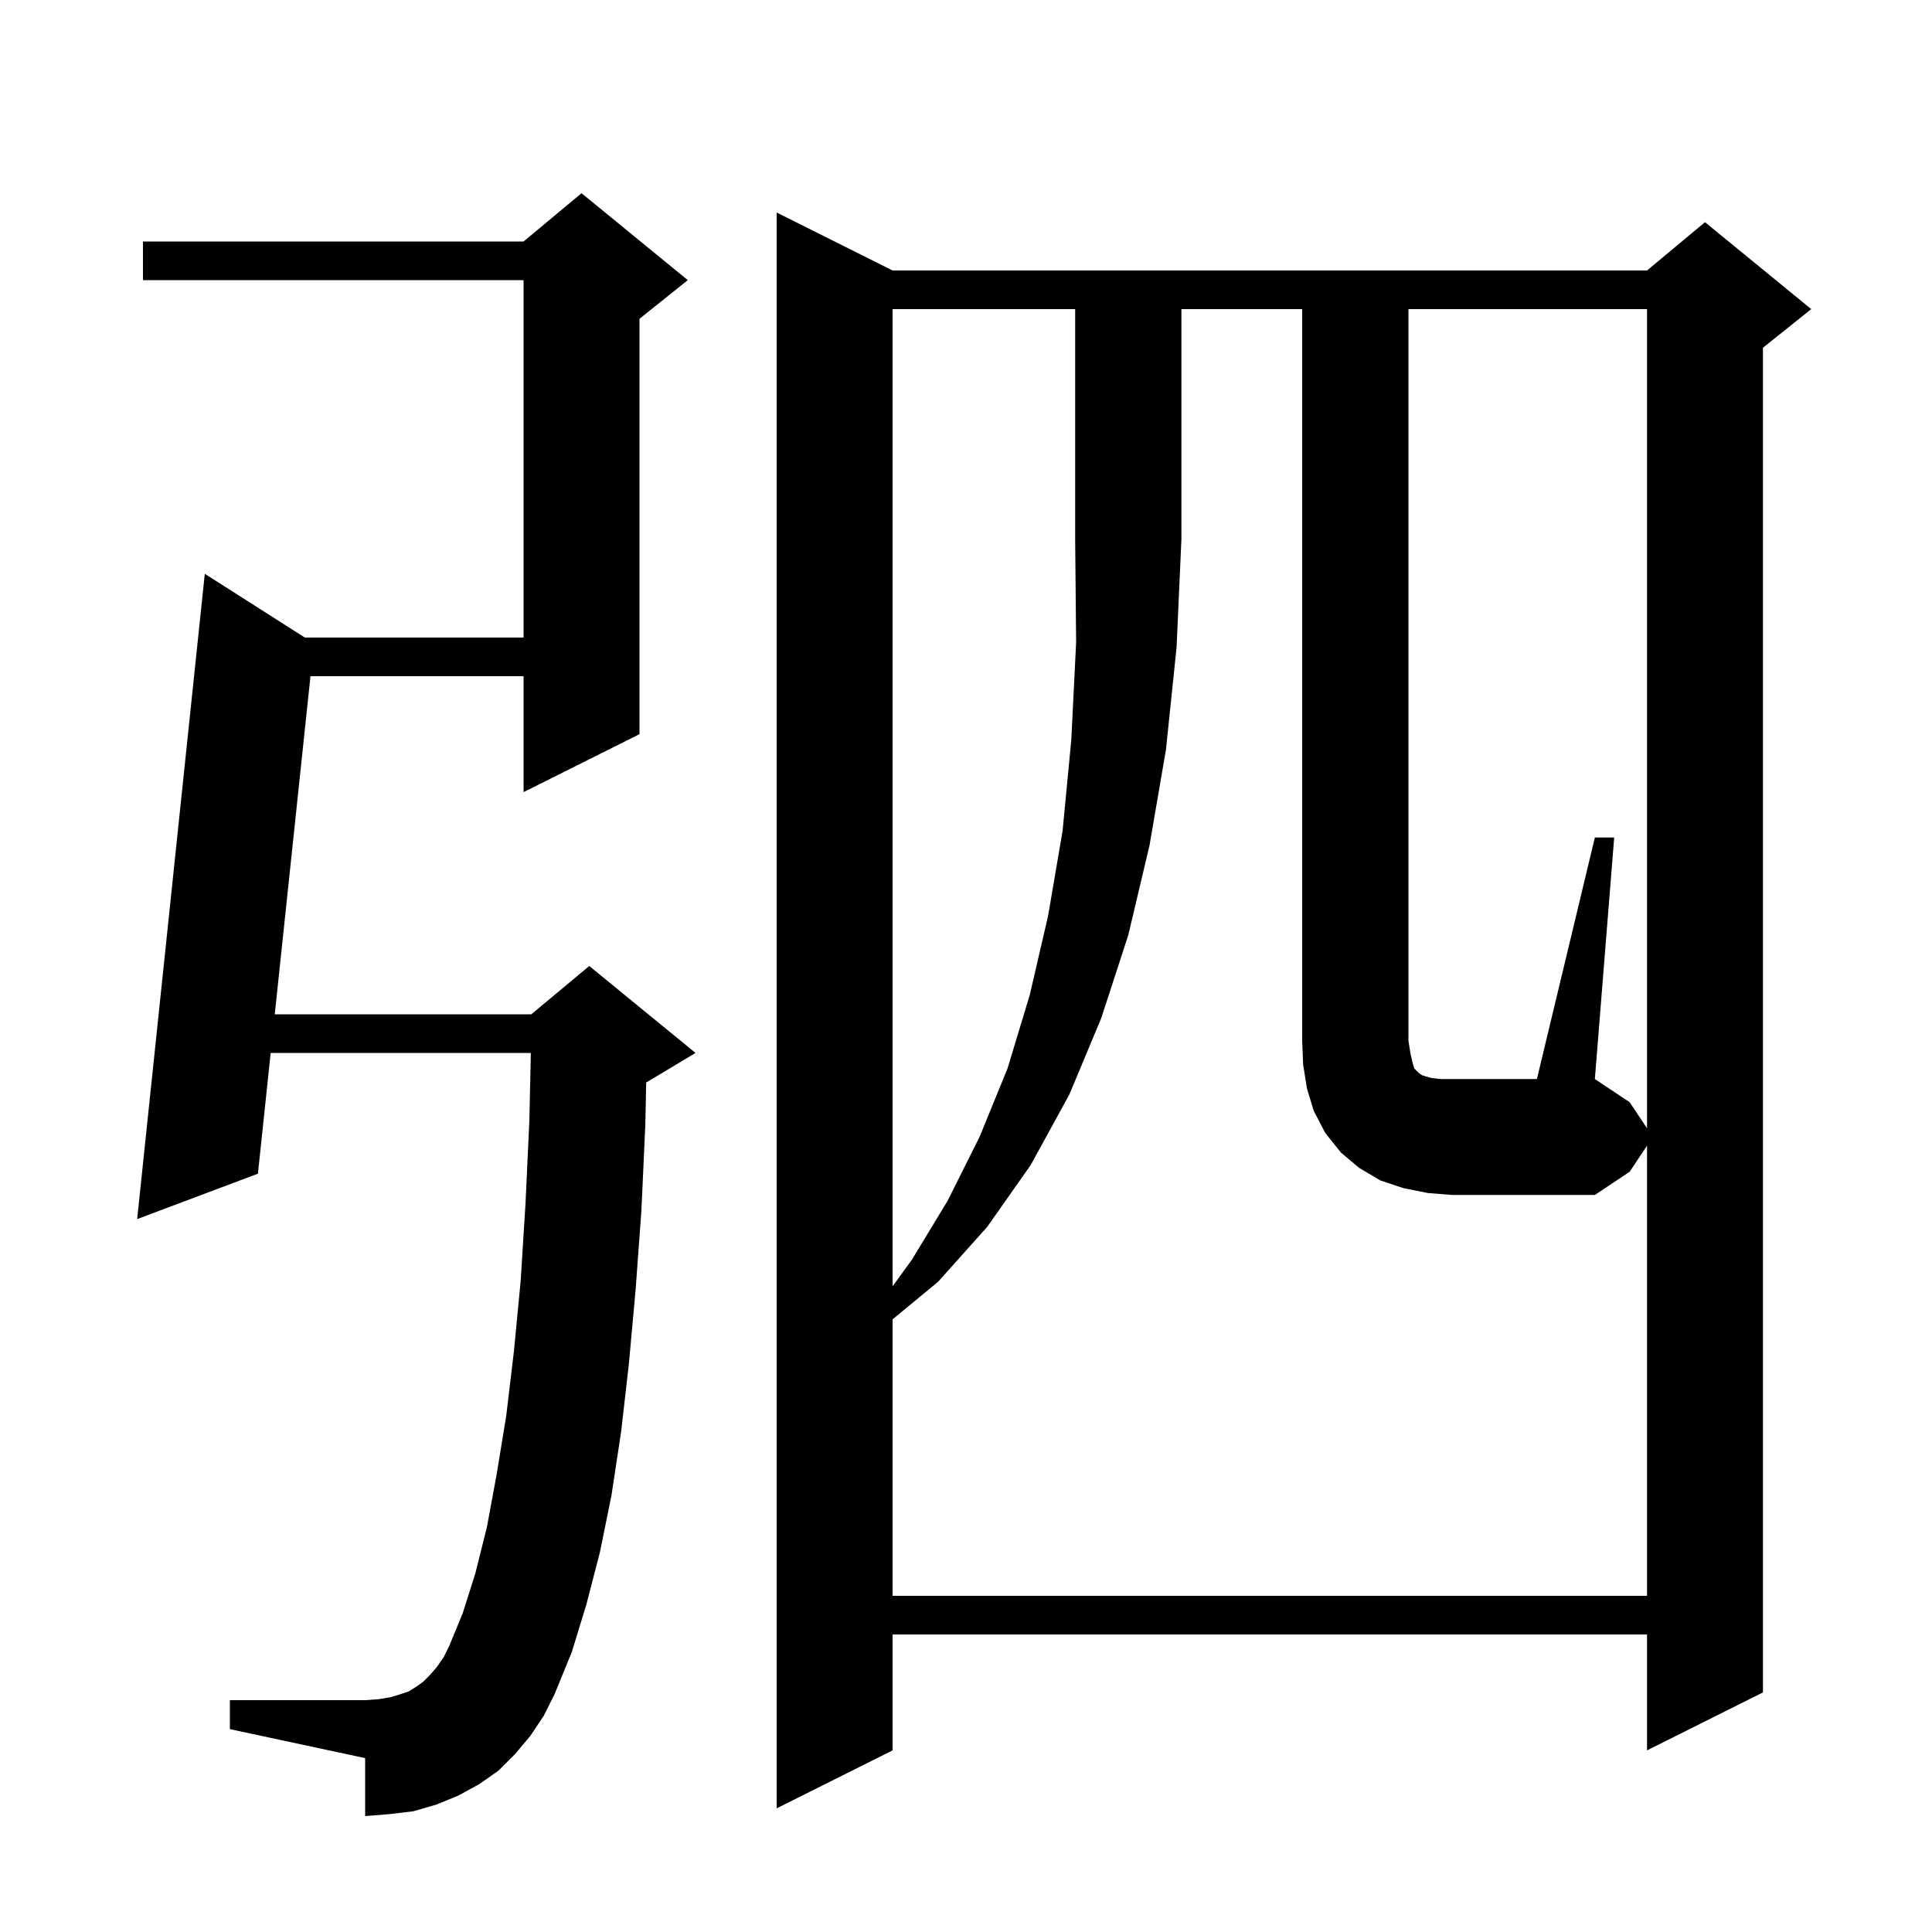 <svg xmlns="http://www.w3.org/2000/svg" xmlns:xlink="http://www.w3.org/1999/xlink" version="1.1" baseProfile="full" viewBox="0 0 200 200" width="200" height="200">
<g fill="black">
<path d="M 92.4 28.0 L 170.5 28.0 L 176.5 23.0 L 187.5 32.0 L 182.5 36.0 L 182.5 175.2 L 170.5 181.2 L 170.5 169.2 L 92.4 169.2 L 92.4 181.2 L 80.4 187.2 L 80.4 22.0 Z M 54.9 179.7 L 53.3 181.6 L 51.6 183.3 L 49.6 184.7 L 47.4 185.9 L 45.2 186.8 L 42.8 187.5 L 40.3 187.8 L 37.8 188.0 L 37.8 182.0 L 23.8 179.0 L 23.8 176.0 L 37.8 176.0 L 39.2 175.9 L 40.4 175.7 L 41.4 175.4 L 42.3 175.1 L 43.1 174.6 L 43.8 174.1 L 44.5 173.4 L 45.2 172.6 L 45.9 171.6 L 46.5 170.4 L 47.9 167.0 L 49.2 162.9 L 50.4 158.1 L 51.4 152.7 L 52.4 146.6 L 53.2 139.9 L 53.9 132.6 L 54.4 124.6 L 54.8 116.0 L 54.952 109.0 L 28.021 109.0 L 26.7 121.5 L 14.2 126.2 L 21.2 59.4 L 31.558 66.0 L 54.2 66.0 L 54.2 29.0 L 14.8 29.0 L 14.8 25.0 L 54.2 25.0 L 60.2 20.0 L 71.2 29.0 L 66.2 33.0 L 66.2 76.0 L 54.2 82.0 L 54.2 70.0 L 32.141 70.0 L 28.443 105.0 L 55.0 105.0 L 61.0 100.0 L 72.0 109.0 L 67.0 112.0 L 66.895 112.044 L 66.8 116.5 L 66.4 125.3 L 65.8 133.5 L 65.1 141.2 L 64.3 148.2 L 63.3 154.8 L 62.1 160.7 L 60.7 166.1 L 59.2 171.0 L 57.4 175.4 L 56.3 177.6 Z M 165.1 86.7 L 167.1 86.7 L 165.1 111.7 L 168.7 114.1 L 170.5 116.8 L 170.5 32.0 L 145.8 32.0 L 145.8 107.7 L 146.0 109.0 L 146.2 109.9 L 146.4 110.6 L 146.9 111.1 L 147.2 111.3 L 147.5 111.4 L 148.2 111.6 L 149.1 111.7 L 159.1 111.7 Z M 147.8 123.5 L 145.3 123.0 L 142.9 122.2 L 140.7 120.9 L 138.8 119.3 L 137.2 117.3 L 136.0 115.0 L 135.3 112.7 L 134.9 110.2 L 134.8 107.7 L 134.8 32.0 L 122.3 32.0 L 122.3 55.8 L 121.8 67.0 L 120.7 77.6 L 119.0 87.5 L 116.8 96.8 L 114.0 105.4 L 110.7 113.3 L 106.7 120.6 L 102.2 127.0 L 97.1 132.7 L 92.4 136.575 L 92.4 165.2 L 170.5 165.2 L 170.5 118.6 L 168.7 121.3 L 165.1 123.7 L 150.3 123.7 Z M 92.4 32.0 L 92.4 133.162 L 94.4 130.4 L 98.1 124.3 L 101.4 117.7 L 104.3 110.6 L 106.6 103.0 L 108.5 94.8 L 110.0 86.0 L 110.9 76.6 L 111.4 66.5 L 111.3 55.8 L 111.3 32.0 Z " />
</g>
</svg>
